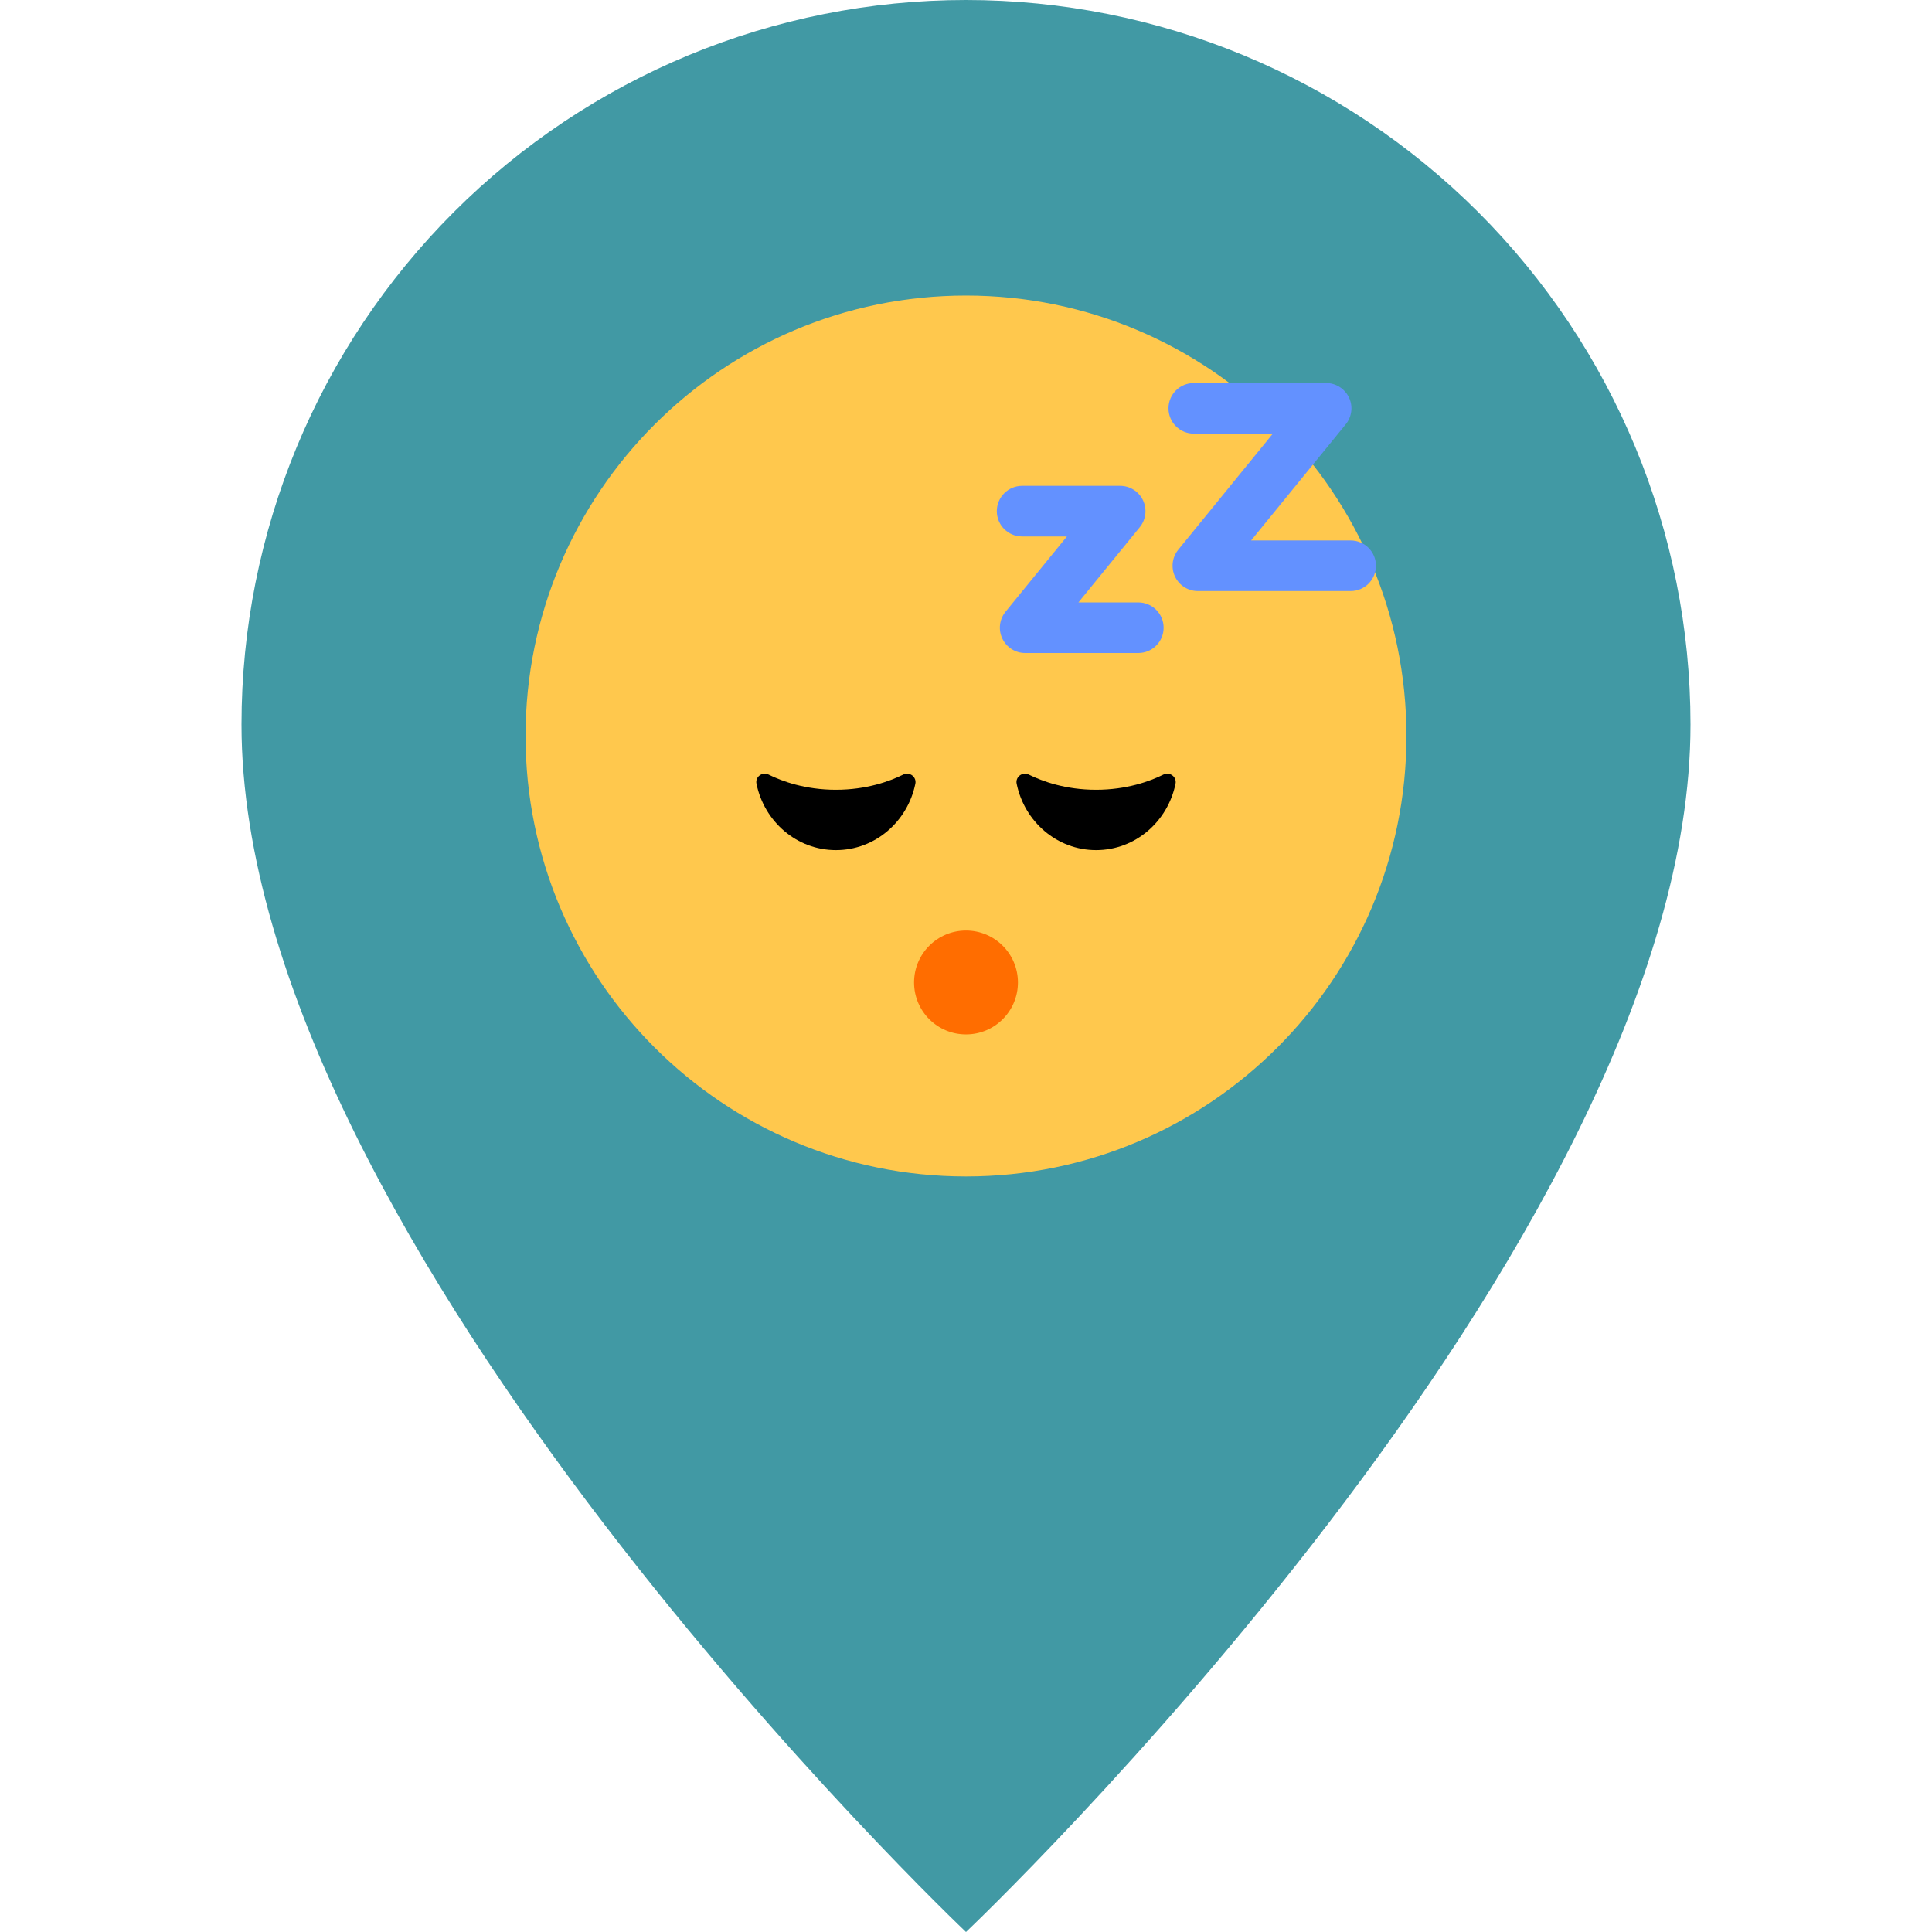 <svg width="42" height="42" viewBox="0 0 42 42" fill="none" xmlns="http://www.w3.org/2000/svg">
    <path d="M21 42C21 42 36.75 27.074 36.75 15.75C36.75 11.573 35.091 7.567 32.137 4.613C29.183 1.659 25.177 0 21 0C16.823 0 12.817 1.659 9.863 4.613C6.909 7.567 5.25 11.573 5.25 15.75C5.25 27.074 21 42 21 42Z"
          fill="#4199A4"/>
    <g clip-path="url(#clip0_1663_715)">
        <path d="M21 25.575C26.288 25.575 30.575 21.288 30.575 16C30.575 10.712 26.288 6.425 21 6.425C15.712 6.425 11.425 10.712 11.425 16C11.425 21.288 15.712 25.575 21 25.575Z"
              fill="#FFC84D"/>
        <path d="M21 22.487C21.624 22.487 22.129 21.982 22.129 21.358C22.129 20.735 21.624 20.229 21 20.229C20.376 20.229 19.871 20.735 19.871 21.358C19.871 21.982 20.376 22.487 21 22.487Z"
              fill="#FF6D00"/>
        <path d="M24.746 14.196H22.286C22.074 14.196 21.881 14.074 21.79 13.882C21.698 13.69 21.726 13.463 21.86 13.298L23.194 11.662H22.22C21.916 11.662 21.67 11.416 21.67 11.112C21.67 10.809 21.916 10.562 22.22 10.562H24.352C24.564 10.562 24.757 10.684 24.848 10.876C24.94 11.068 24.912 11.295 24.778 11.46L23.444 13.096H24.745C25.05 13.096 25.296 13.342 25.296 13.646C25.296 13.95 25.05 14.196 24.745 14.196H24.746Z"
              fill="#6391FF"/>
        <path d="M29.362 12.849H26.04C25.828 12.849 25.635 12.727 25.544 12.535C25.453 12.343 25.48 12.116 25.614 11.951L27.671 9.427H25.952C25.648 9.427 25.402 9.181 25.402 8.877C25.402 8.574 25.648 8.327 25.952 8.327H28.829C29.041 8.327 29.234 8.45 29.326 8.642C29.417 8.833 29.389 9.061 29.255 9.225L27.198 11.749H29.362C29.666 11.749 29.912 11.995 29.912 12.299C29.912 12.603 29.666 12.849 29.362 12.849Z"
              fill="#6391FF"/>
        <path d="M16.707 16.838C16.571 16.771 16.415 16.889 16.445 17.037C16.613 17.862 17.322 18.481 18.172 18.481C19.022 18.481 19.731 17.862 19.899 17.037C19.929 16.889 19.773 16.771 19.637 16.838C19.341 16.985 18.836 17.169 18.172 17.169C17.508 17.169 17.003 16.985 16.707 16.838Z"
              fill="black"/>
        <path d="M25.293 16.838C25.429 16.771 25.585 16.889 25.555 17.037C25.387 17.862 24.678 18.481 23.828 18.481C22.979 18.481 22.269 17.862 22.101 17.037C22.071 16.889 22.227 16.771 22.363 16.838C22.66 16.985 23.164 17.169 23.828 17.169C24.491 17.169 24.997 16.985 25.293 16.838Z"
              fill="black"/>
    </g>
    <defs>
        <clipPath id="clip0_1663_715">
            <rect width="22" height="22" fill="white" transform="translate(10 5)"/>
        </clipPath>
    </defs>
</svg>
